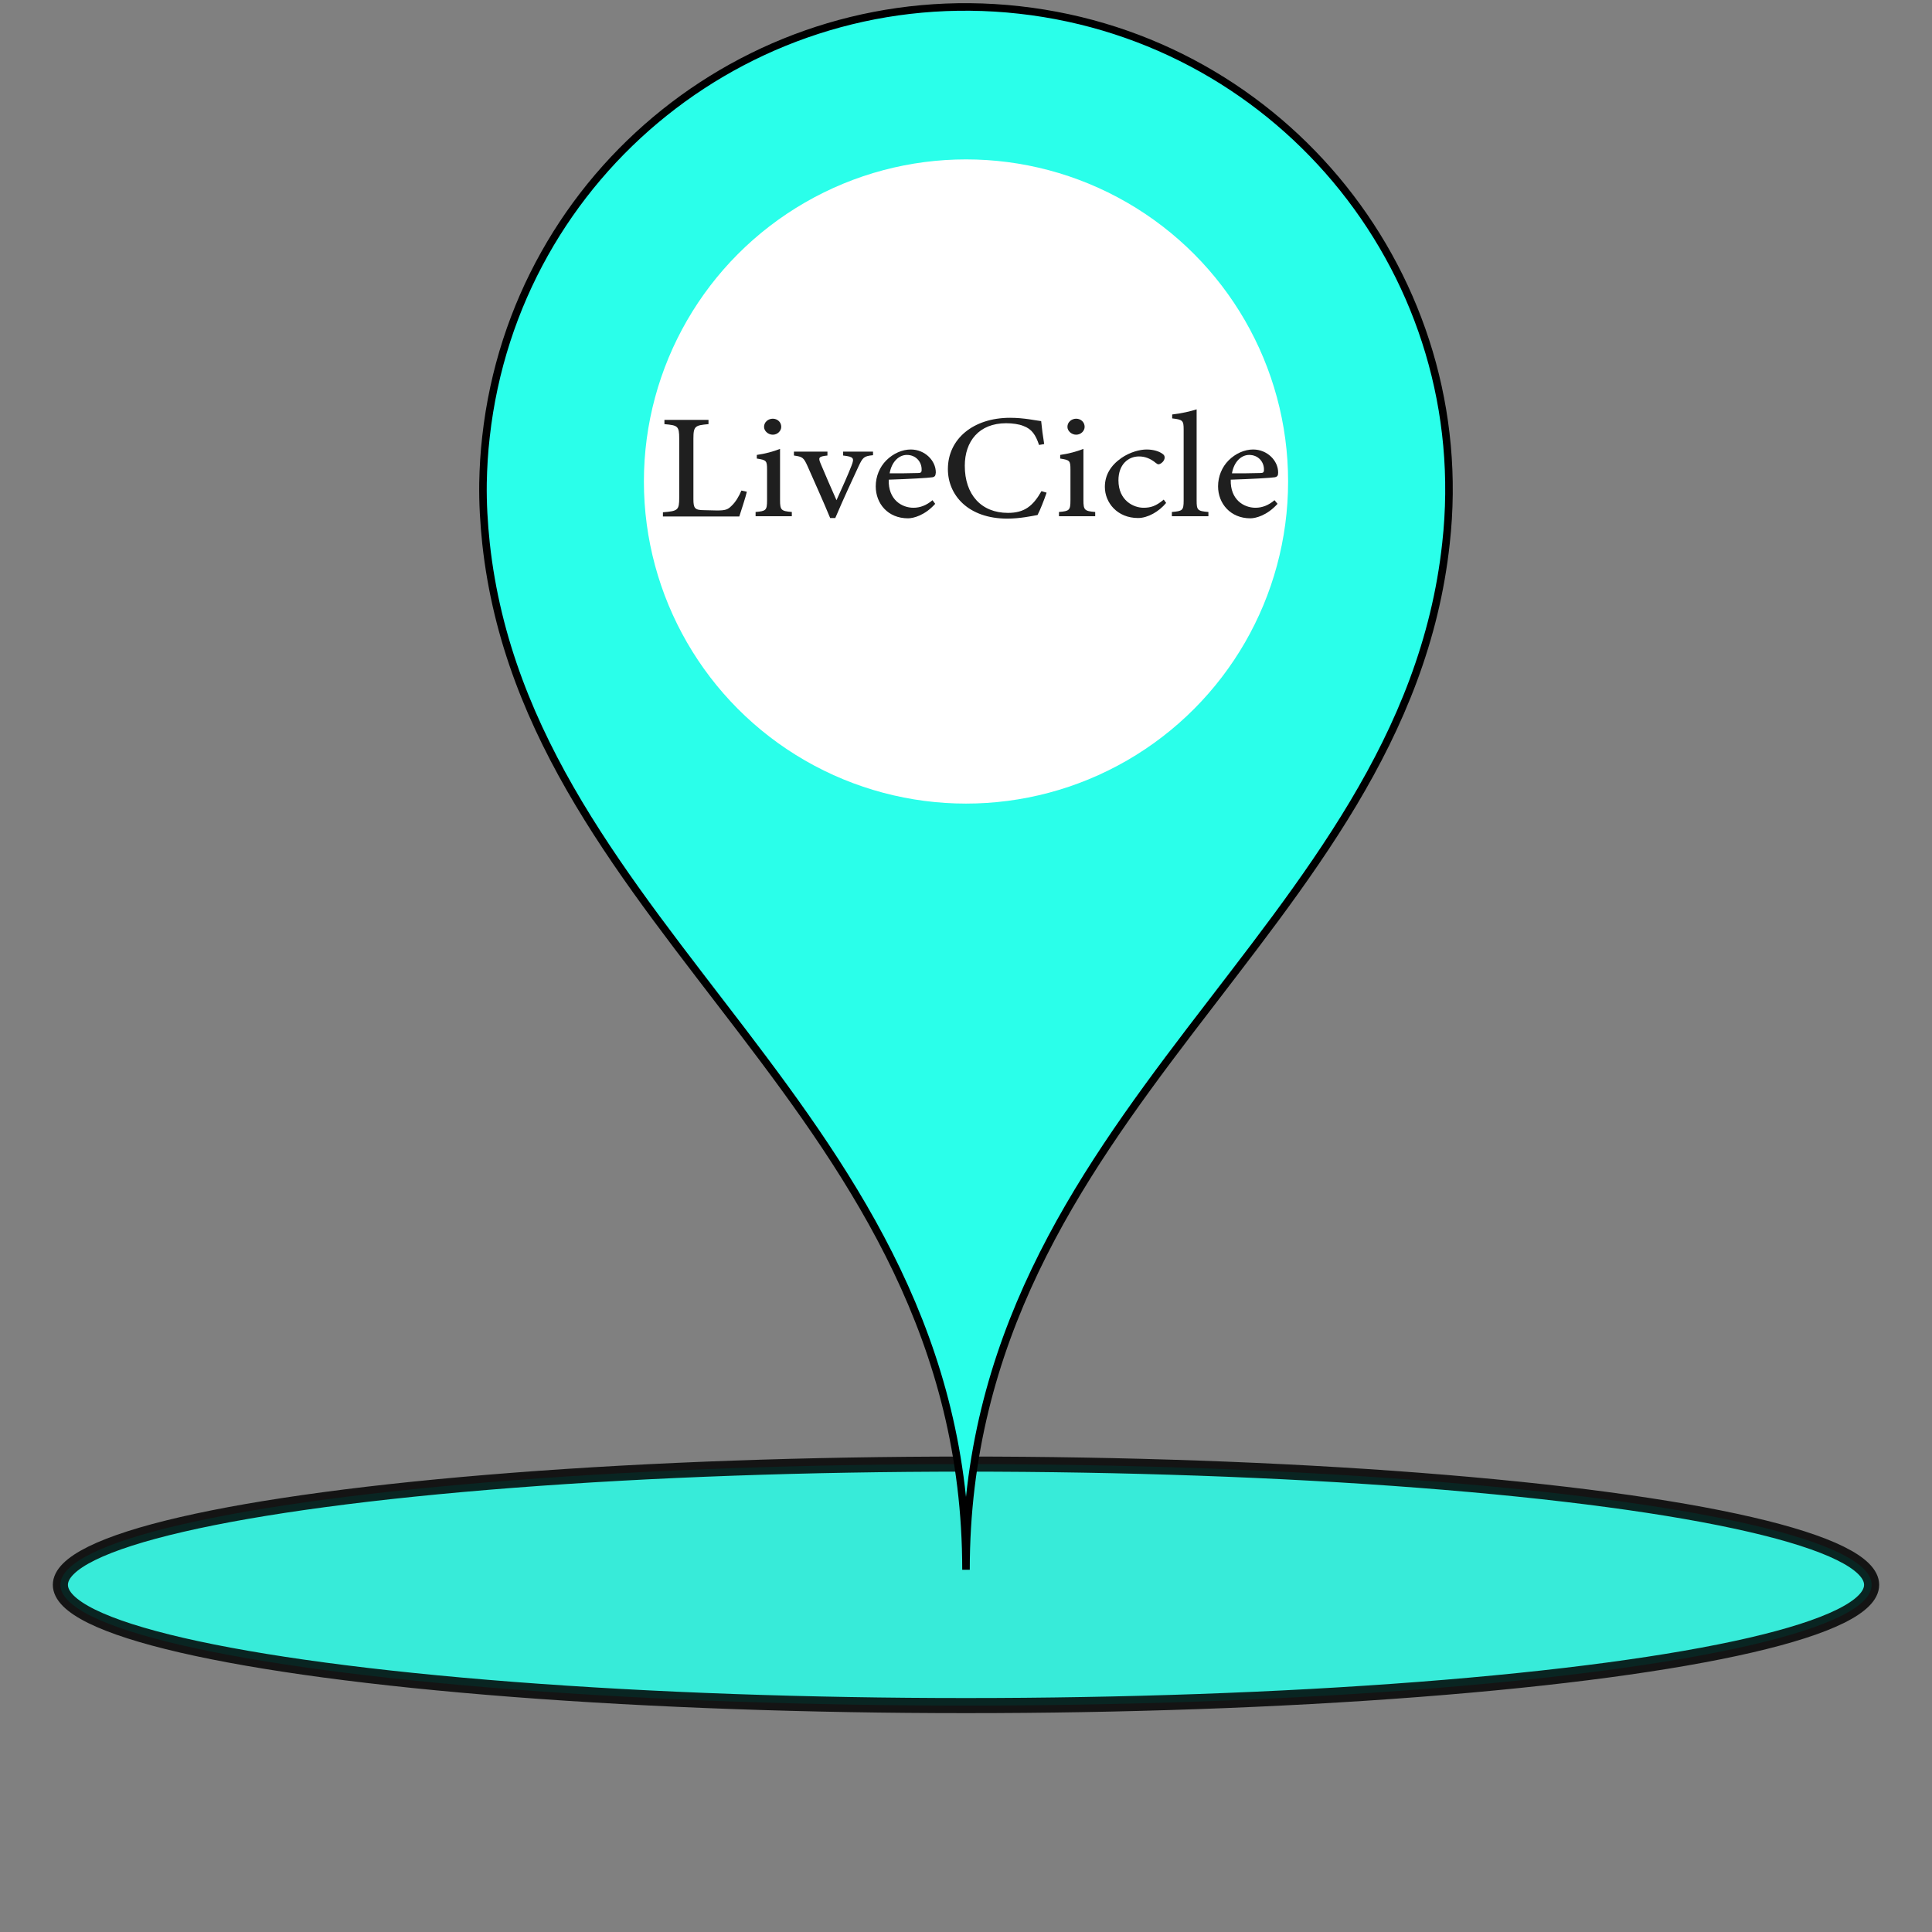 <?xml version="1.0" encoding="utf-8"?>
<!-- Generator: Adobe Illustrator 23.0.2, SVG Export Plug-In . SVG Version: 6.00 Build 0)  -->
<svg version="1.1" id="Layer_1" xmlns="http://www.w3.org/2000/svg" xmlns:xlink="http://www.w3.org/1999/xlink" x="0px" y="0px"
	 viewBox="0 0 64 64" style="enable-background:new 0 0 64 64;" xml:space="preserve">
<rect x="0" y="0" width="64" height="64" fill="#808080" stroke="none"/>
<style type="text/css">
	.st0{opacity:0.84;fill:#2AFFEA;stroke:#000000;stroke-width:0.5;stroke-miterlimit:10;}
	.st1{fill:#2AFFEA;stroke:#000000;stroke-width:0.25;stroke-miterlimit:10;}
	.st2{fill:#FFFFFF;}
	.st3{fill:#1F1F1F;}
</style>
<ellipse class="st0" cx="32" cy="52.5" rx="30" ry="4"/>
<path class="st1" d="M16.1,18C17.5,30.9,32,36.8,32,52c0-15.2,14.5-21.1,15.9-34c0.98-8.78-5.35-16.69-14.13-17.67
	S17.08,5.67,16.1,14.46c-0.06,0.51-0.09,1.03-0.1,1.54C15.99,16.67,16.03,17.34,16.1,18z M32,12c2.21,0,4,1.79,4,4s-1.79,4-4,4
	s-4-1.79-4-4S29.79,12,32,12z"/>
<g>
	<g>
		<circle class="st2" cx="32" cy="15.95" r="10.67"/>
	</g>
	<g>
		<g>
			<path class="st3" d="M24.74,16.29c-0.03,0.15-0.2,0.66-0.25,0.82h-2.53v-0.14c0.5-0.04,0.54-0.07,0.54-0.49v-1.95
				c0-0.42-0.05-0.44-0.49-0.48v-0.14h1.46v0.14c-0.44,0.04-0.5,0.06-0.5,0.48v2c0,0.3,0.04,0.37,0.35,0.37
				c0.01,0,0.4,0.01,0.43,0.01c0.28,0,0.36-0.03,0.48-0.15c0.14-0.13,0.25-0.32,0.33-0.51L24.74,16.29z"/>
			<path class="st3" d="M25.03,17.1v-0.14c0.34-0.03,0.38-0.05,0.38-0.39v-1.01c0-0.3-0.02-0.32-0.34-0.37v-0.12
				c0.28-0.04,0.54-0.11,0.77-0.2c0,0.21,0,0.41,0,0.62v1.08c0,0.33,0.04,0.36,0.39,0.39v0.14H25.03z M25.6,14.4
				c-0.15,0-0.29-0.12-0.29-0.26c0-0.16,0.14-0.27,0.29-0.27c0.15,0,0.28,0.11,0.28,0.27C25.88,14.27,25.76,14.4,25.6,14.4z"/>
			<path class="st3" d="M28.91,15.08c-0.29,0.03-0.33,0.07-0.47,0.37c-0.18,0.39-0.49,1.05-0.77,1.71H27.5
				c-0.23-0.56-0.5-1.15-0.75-1.72c-0.13-0.29-0.17-0.31-0.45-0.35v-0.13h1.11v0.13c-0.3,0.03-0.31,0.07-0.22,0.28
				c0.14,0.34,0.37,0.86,0.52,1.2c0.2-0.44,0.38-0.84,0.5-1.15c0.09-0.24,0.08-0.29-0.28-0.33v-0.13h0.99V15.08z"/>
			<path class="st3" d="M30.98,16.69c-0.35,0.39-0.73,0.48-0.9,0.48c-0.67,0-1.07-0.49-1.07-1.06c0-0.33,0.13-0.64,0.35-0.86
				c0.23-0.23,0.53-0.36,0.81-0.36c0.47,0,0.83,0.37,0.83,0.76c-0.01,0.1-0.02,0.14-0.11,0.16c-0.11,0.02-0.81,0.06-1.45,0.08
				c-0.02,0.66,0.43,0.93,0.82,0.93c0.22,0,0.43-0.08,0.63-0.25L30.98,16.69z M30.04,15.07c-0.25,0-0.5,0.21-0.57,0.61
				c0.31,0,0.61,0,0.93-0.01c0.1,0,0.13-0.02,0.13-0.1C30.54,15.31,30.35,15.07,30.04,15.07z"/>
			<path class="st3" d="M34.67,16.32c-0.08,0.24-0.22,0.59-0.3,0.74c-0.16,0.03-0.58,0.12-1,0.12c-1.3,0-1.97-0.78-1.97-1.64
				c0-1,0.84-1.7,2.06-1.7c0.47,0,0.85,0.09,1.03,0.11c0.02,0.22,0.06,0.52,0.1,0.76l-0.17,0.03c-0.11-0.33-0.24-0.53-0.52-0.63
				c-0.14-0.06-0.37-0.09-0.57-0.09c-0.9,0-1.37,0.6-1.37,1.41c0,0.95,0.54,1.56,1.43,1.56c0.55,0,0.83-0.23,1.11-0.72L34.67,16.32z
				"/>
			<path class="st3" d="M35.08,17.1v-0.14c0.34-0.03,0.38-0.05,0.38-0.39v-1.01c0-0.3-0.02-0.32-0.34-0.37v-0.12
				c0.28-0.04,0.54-0.11,0.77-0.2c0,0.21,0,0.41,0,0.62v1.08c0,0.33,0.04,0.36,0.39,0.39v0.14H35.08z M35.65,14.4
				c-0.15,0-0.29-0.12-0.29-0.26c0-0.16,0.14-0.27,0.29-0.27c0.15,0,0.28,0.11,0.28,0.27C35.93,14.27,35.81,14.4,35.65,14.4z"/>
			<path class="st3" d="M38.63,16.66c-0.24,0.29-0.61,0.5-0.93,0.5c-0.69,0-1.1-0.51-1.1-1.03c0-0.39,0.19-0.71,0.55-0.96
				c0.29-0.2,0.62-0.28,0.83-0.28c0.25,0,0.42,0.07,0.51,0.13c0.08,0.05,0.09,0.09,0.09,0.14c0,0.12-0.14,0.22-0.2,0.22
				c-0.03,0-0.05-0.01-0.1-0.05c-0.17-0.14-0.35-0.21-0.55-0.21c-0.36,0-0.68,0.27-0.68,0.79c0,0.68,0.51,0.91,0.83,0.91
				c0.23,0,0.41-0.05,0.67-0.27L38.63,16.66z"/>
			<path class="st3" d="M38.82,17.1v-0.14c0.35-0.03,0.39-0.05,0.39-0.38v-2.35c0-0.3-0.03-0.33-0.38-0.37v-0.13
				c0.29-0.03,0.63-0.11,0.81-0.17c0,0.23,0,0.47,0,0.7v2.32c0,0.32,0.03,0.35,0.39,0.38v0.14H38.82z"/>
			<path class="st3" d="M42.32,16.69c-0.35,0.39-0.73,0.48-0.9,0.48c-0.66,0-1.07-0.49-1.07-1.06c0-0.33,0.13-0.64,0.35-0.86
				c0.23-0.23,0.53-0.36,0.81-0.36c0.47,0,0.83,0.37,0.83,0.76c0,0.1-0.02,0.14-0.11,0.16c-0.11,0.02-0.81,0.06-1.46,0.08
				c-0.02,0.66,0.43,0.93,0.82,0.93c0.22,0,0.43-0.08,0.63-0.25L42.32,16.69z M41.38,15.07c-0.25,0-0.5,0.21-0.57,0.61
				c0.3,0,0.61,0,0.93-0.01c0.1,0,0.13-0.02,0.13-0.1C41.88,15.31,41.69,15.07,41.38,15.07z"/>
		</g>
	</g>
</g>
</svg>
